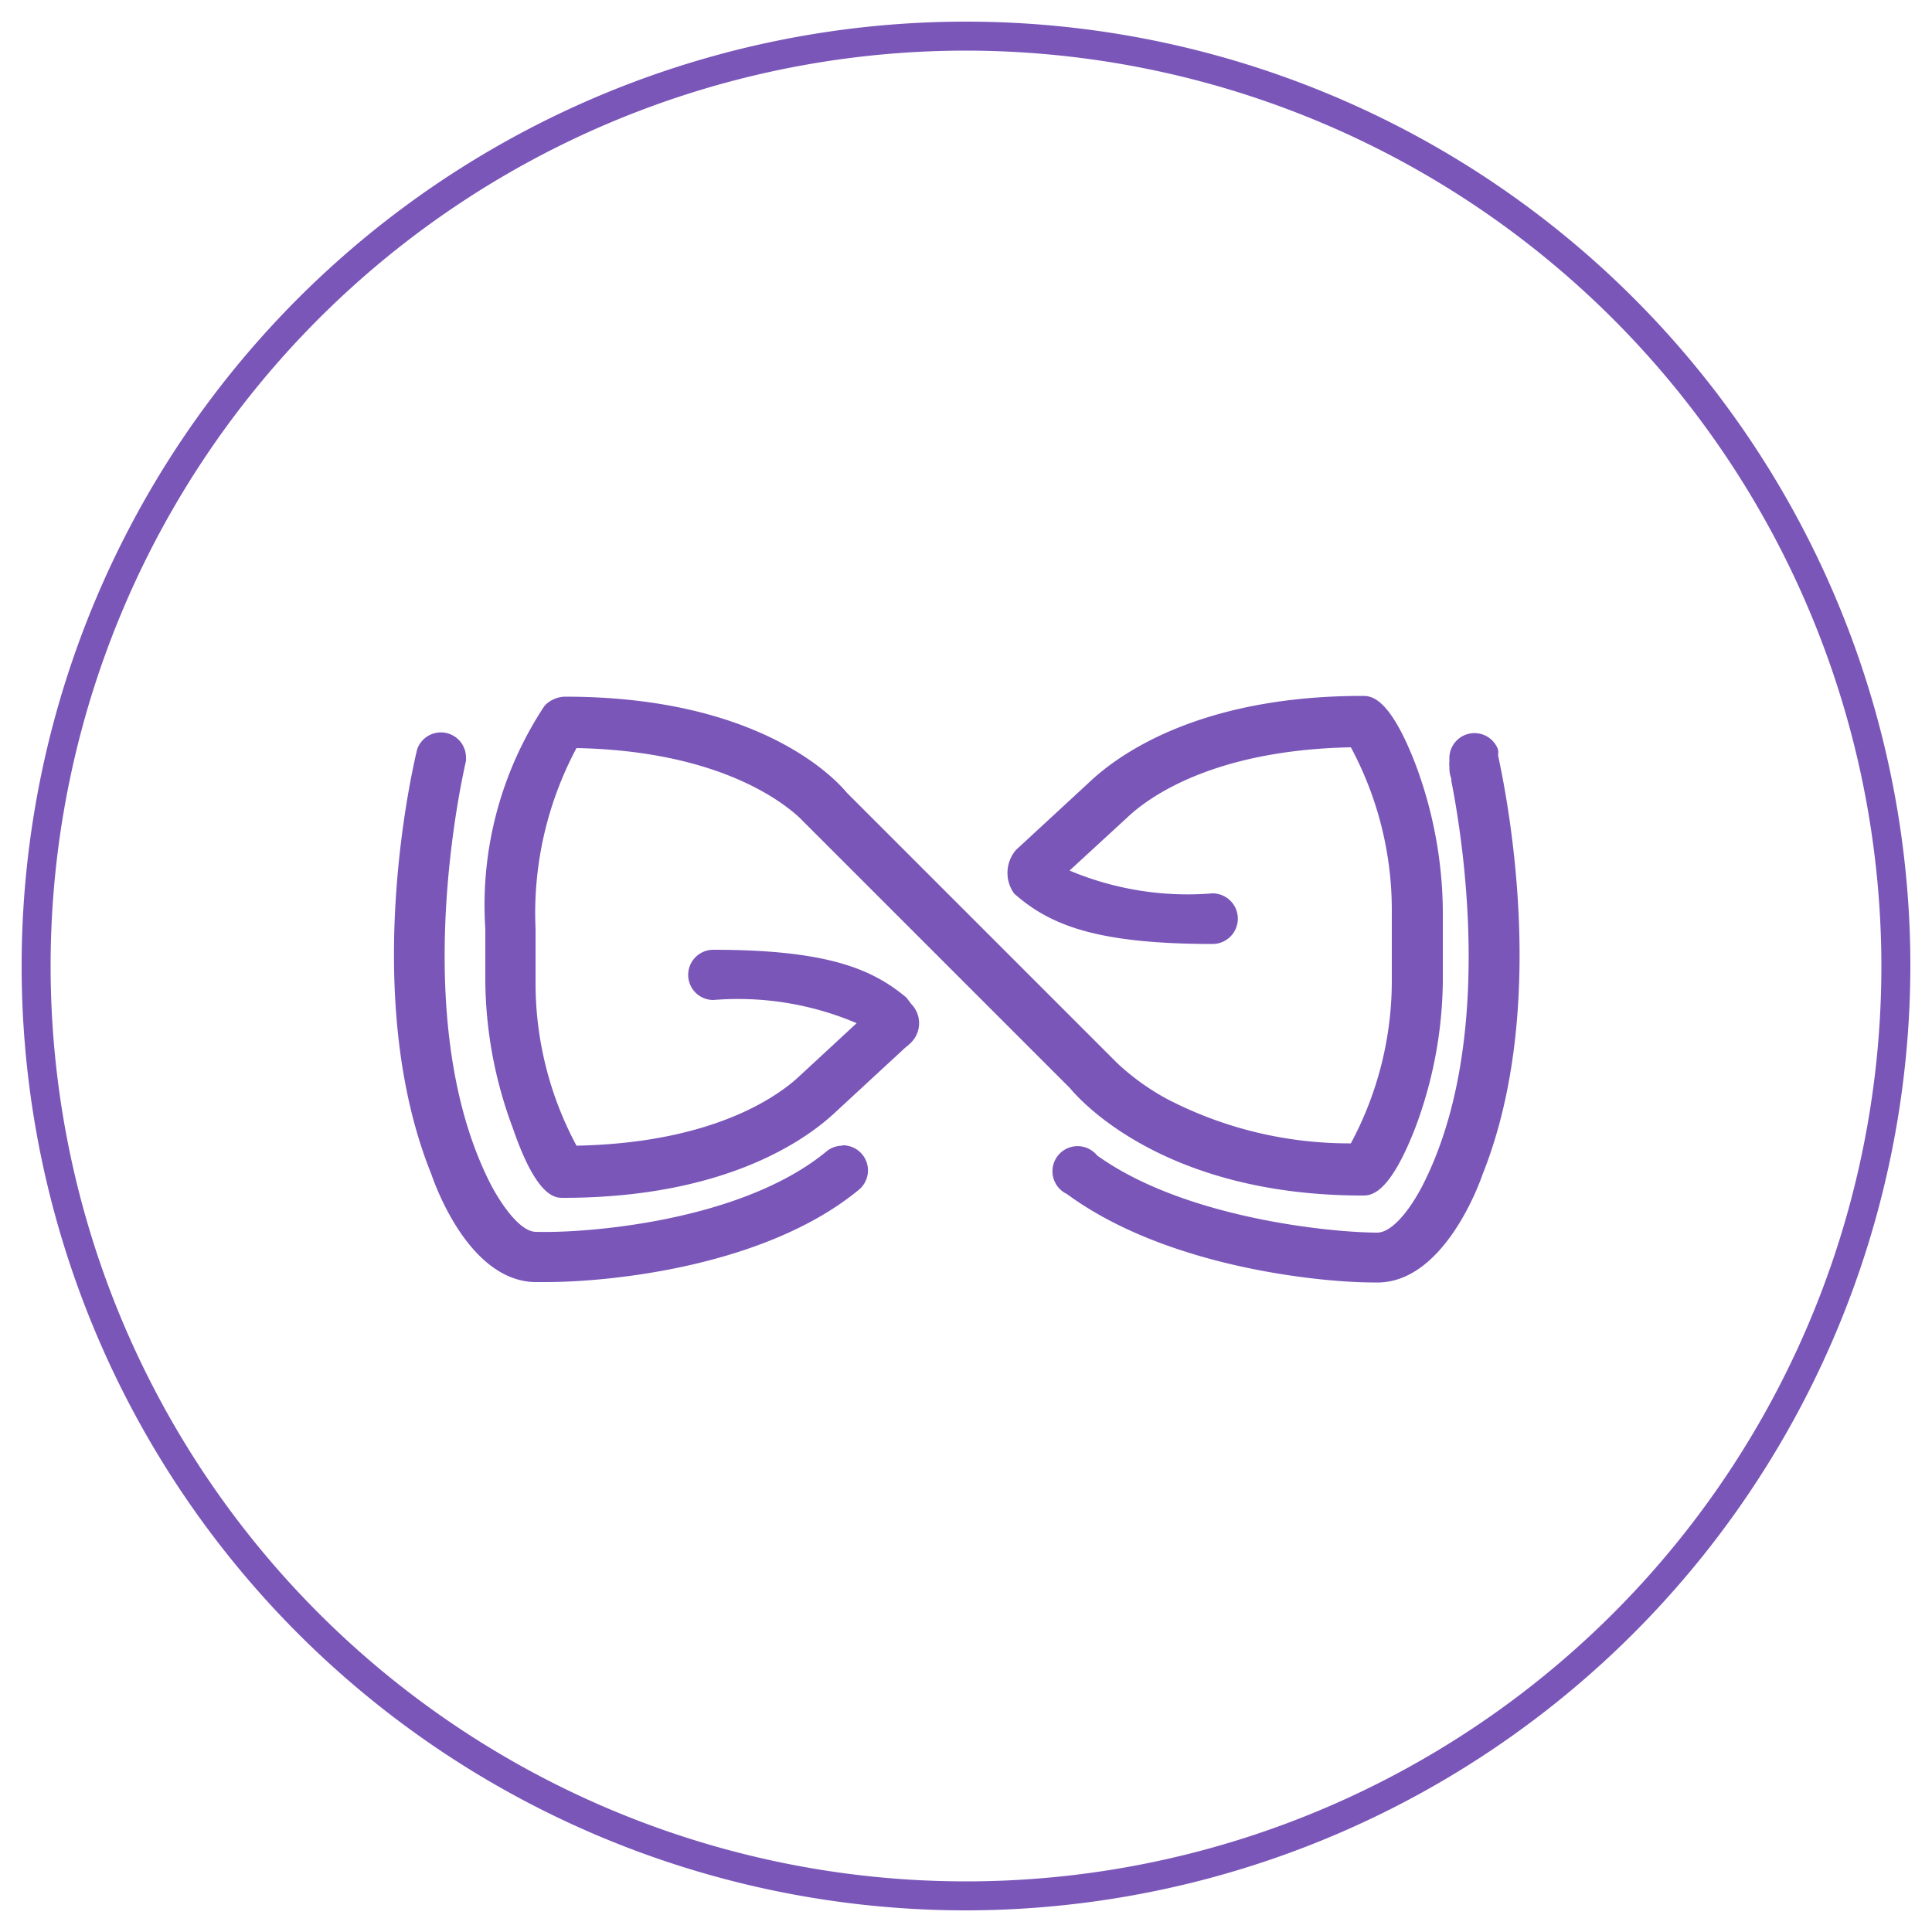 <svg xmlns="http://www.w3.org/2000/svg" viewBox="0 0 50 50"><title>иконки</title><path d="M23.46,25.82c-.89-.75-2.07-1.24-5-1.24h0a.65.65,0,0,0,0,1.3h0a7.83,7.83,0,0,1,3.71.6l-1.47,1.36c-.56.53-2.24,1.74-5.78,1.81a8.89,8.89,0,0,1-1.06-4.23c0-.1,0-.7,0-.87h0v-.11c0-.22,0-.35,0-.41a9.06,9.06,0,0,1,1.06-4.67c3.54.07,5.23,1.3,5.77,1.8h0l7,7c.29.35,2.48,2.78,7.57,2.78.21,0,.69,0,1.37-1.76a11.05,11.05,0,0,0,.71-3.77c0-.08,0-.44,0-.73,0-.13,0-1,0-1.14a11.07,11.07,0,0,0-.71-3.77c-.68-1.76-1.16-1.76-1.37-1.76-4.22,0-6.29,1.52-7,2.17l-1.84,1.7-.12.11a.91.91,0,0,0-.05,1.14l.13.11c.88.72,2.07,1.19,5,1.19h0a.65.65,0,1,0,0-1.31h0a7.88,7.88,0,0,1-3.7-.59l1.5-1.38c.56-.53,2.24-1.74,5.78-1.81a8.9,8.9,0,0,1,1.06,4.23c0,.08,0,.49,0,.79h0c0,.11,0,.92,0,1a8.9,8.9,0,0,1-1.06,4.23,10.22,10.22,0,0,1-4.76-1.15,6.23,6.23,0,0,1-1.28-.92h0l-7-7c-.29-.35-2.24-2.49-7.29-2.49a.74.74,0,0,0-.54.24,9.34,9.34,0,0,0-1.53,5.77s0,.22,0,.37c0,.39,0,.58,0,.66h0c0,.15,0,.29,0,.35a11.08,11.08,0,0,0,.71,3.77C13.89,31,14.37,31,14.57,31c4.22,0,6.29-1.52,7-2.17l1.85-1.71a1.78,1.78,0,0,0,.16-.14.71.71,0,0,0,0-1Z" style="fill:#7a56b9"/><path d="M38.77,19.55a.6.6,0,0,0,0-.15v0h0a.65.65,0,0,0-1.26.25.53.53,0,0,0,0,.06h0a.59.59,0,0,0,0,.13c0,.08,0,.19.05.31v.06c.32,1.62,1.13,6.84-.76,10.5h0c-.32.61-.77,1.18-1.15,1.19-1.19,0-5-.37-7.26-2l0,0,0,0a.65.65,0,1,0-.78,1l0,0,0,0c2.61,1.92,6.63,2.29,7.92,2.29h.18c1.63-.06,2.53-2.42,2.66-2.8C40.1,26.06,39,20.62,38.77,19.55Z" style="fill:#7a56b9"/><path d="M21.8,29.65a.65.65,0,0,0-.4.14h0c-2.22,1.84-6.29,2.13-7.53,2.09-.37,0-.82-.58-1.15-1.19h0c-2.26-4.36-.67-10.94-.66-11h0a.7.7,0,0,0,0-.08.65.65,0,0,0-1.26-.23h0c-.07.27-1.53,6.31.36,11,.13.38,1,2.74,2.66,2.8h.3c1.7,0,5.72-.41,8.12-2.4h0a.65.65,0,0,0-.43-1.14Z" style="fill:#7a56b9"/><path d="M25,49.44A24.44,24.44,0,1,1,49.44,25,24.47,24.47,0,0,1,25,49.44ZM25,1.31A23.69,23.69,0,1,0,48.69,25,23.71,23.71,0,0,0,25,1.31Z" style="fill:#7a56b9"/></svg>